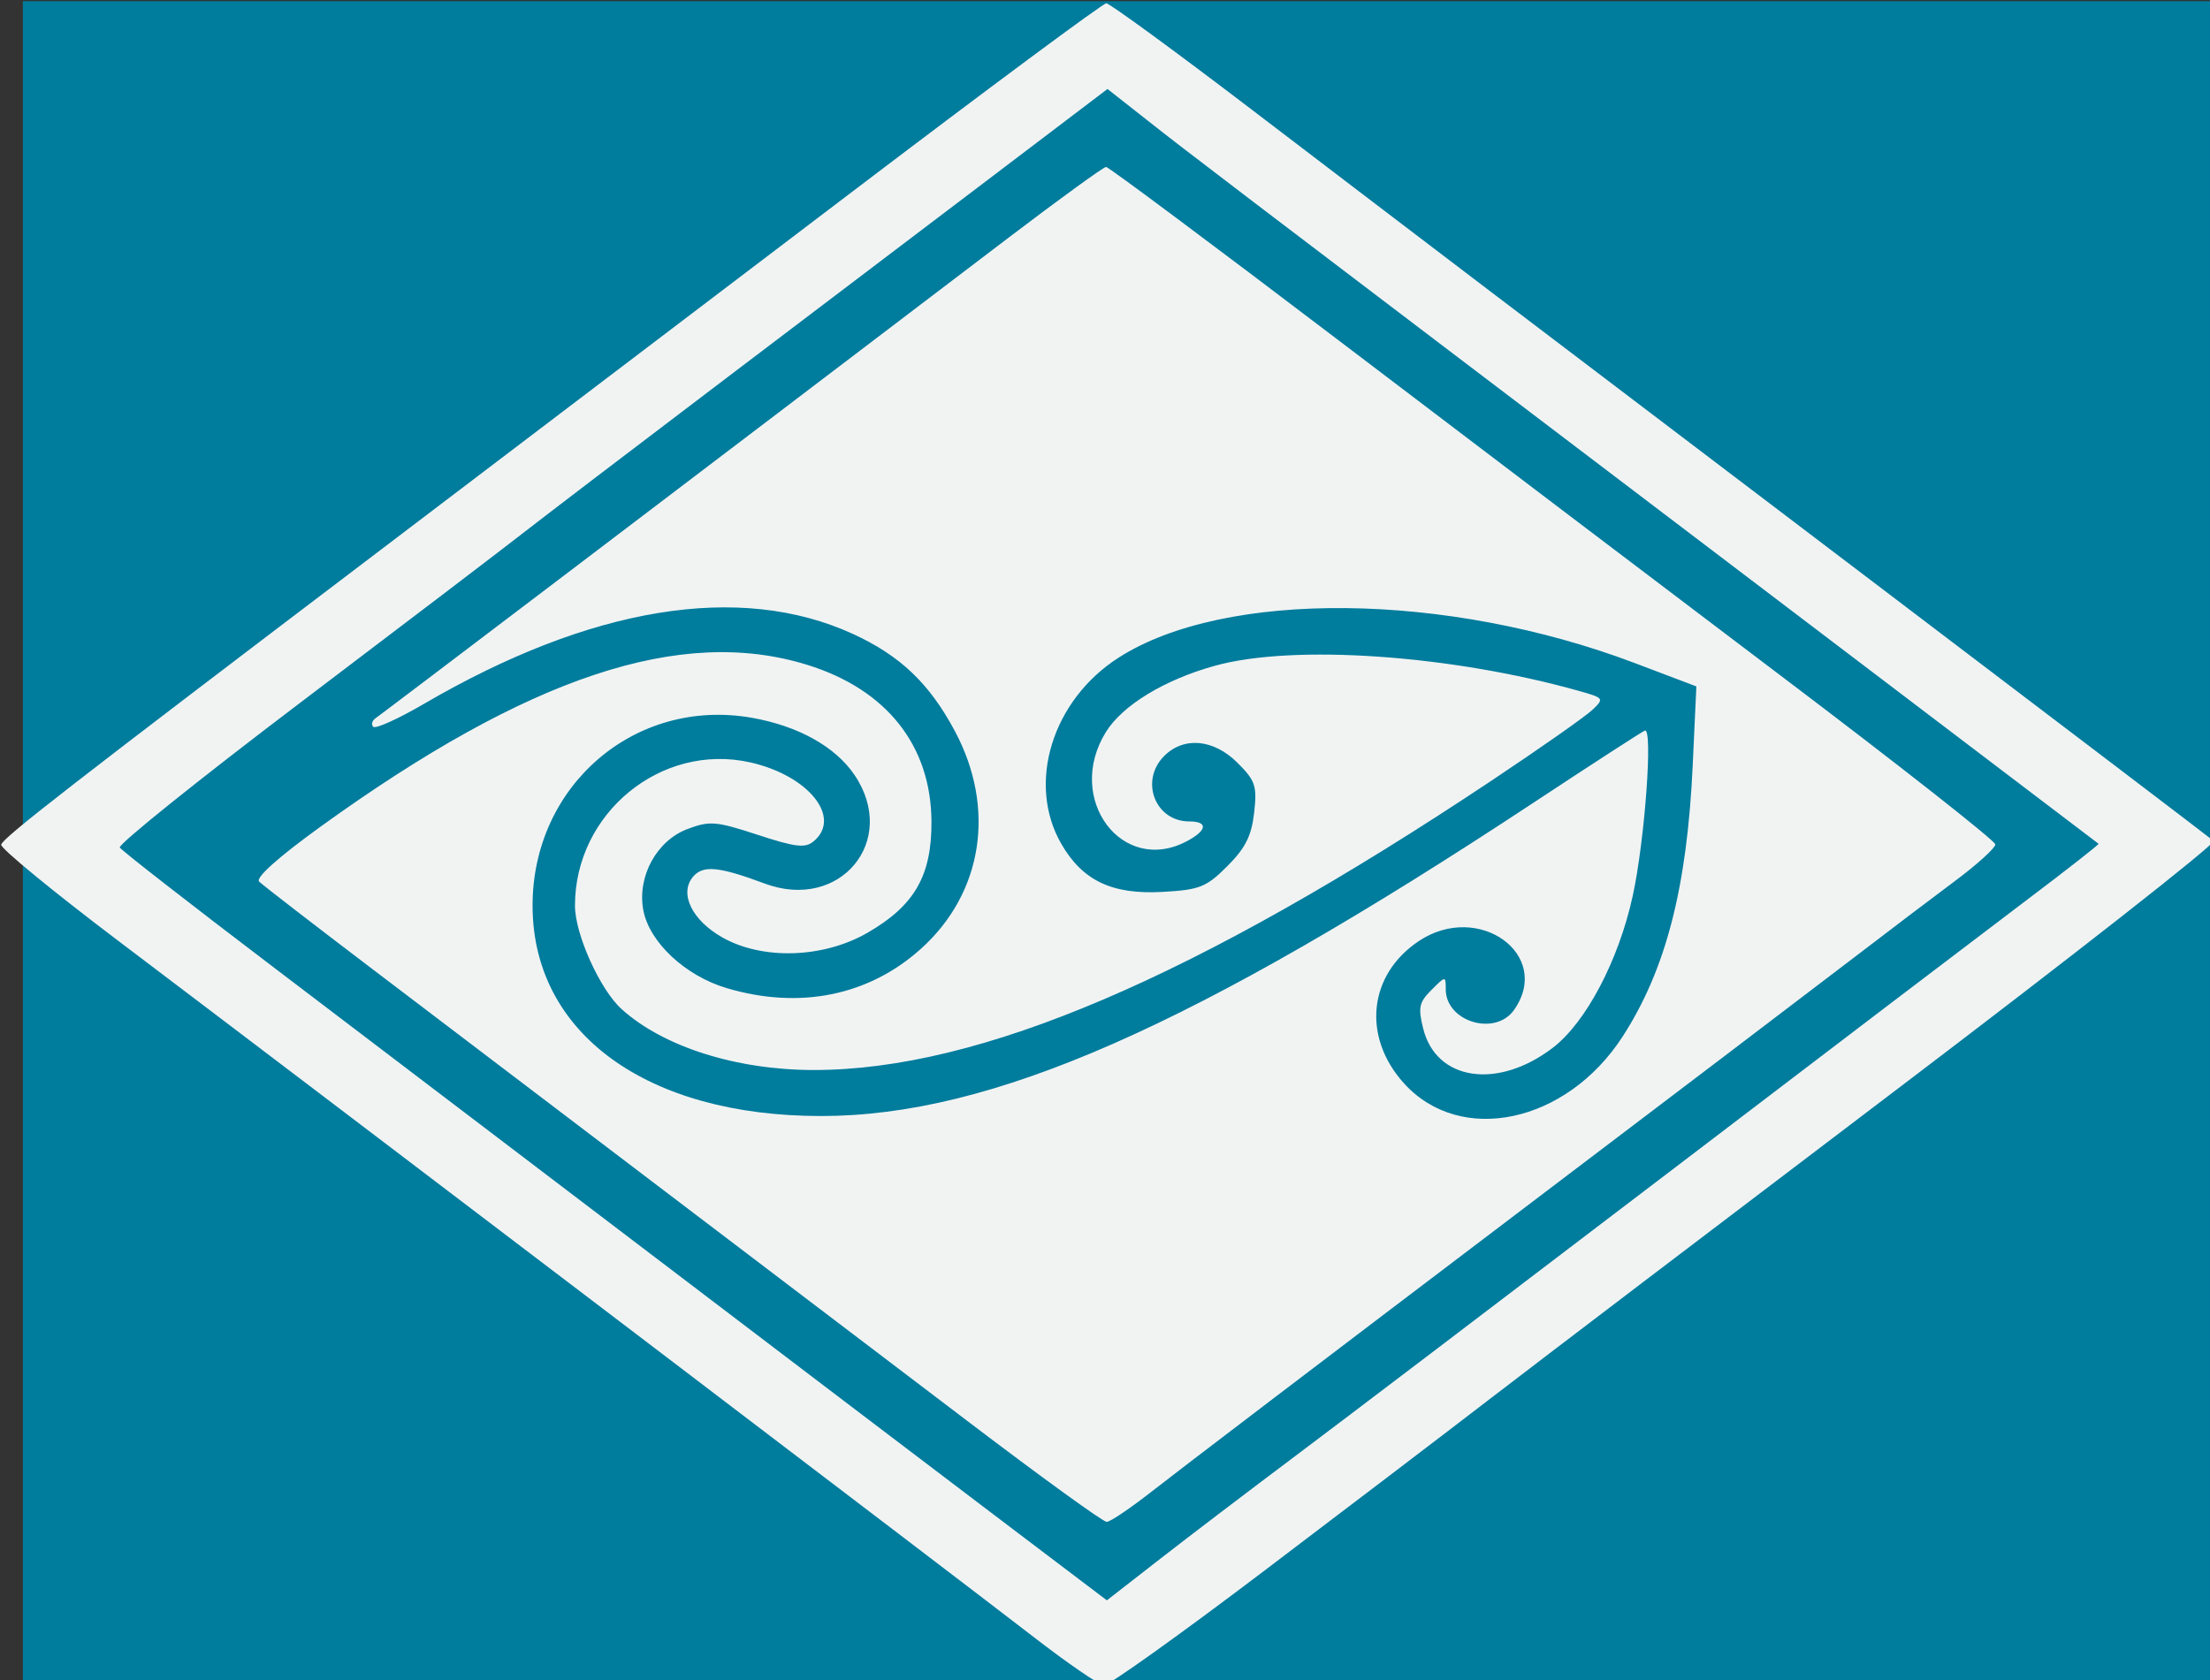 <?xml version="1.0" encoding="UTF-8" standalone="no"?>
<!-- Created with Inkscape (http://www.inkscape.org/) -->

<svg
   width="25.273mm"
   height="19.219mm"
   viewBox="0 0 25.273 19.219"
   version="1.1"
   id="svg5"
   xml:space="preserve"
   sodipodi:docname="tpk_short_logo.svg"
   inkscape:version="1.2 (dc2aedaf03, 2022-05-15)"
   xmlns:inkscape="http://www.inkscape.org/namespaces/inkscape"
   xmlns:sodipodi="http://sodipodi.sourceforge.net/DTD/sodipodi-0.dtd"
   xmlns="http://www.w3.org/2000/svg"
   xmlns:svg="http://www.w3.org/2000/svg"><rect x="0" y="0" width="25.273" height="19.219" fill="#333333" stroke="none"/><sodipodi:namedview
     id="namedview9"
     pagecolor="#ffffff"
     bordercolor="#000000"
     borderopacity="0.25"
     inkscape:showpageshadow="2"
     inkscape:pageopacity="0.0"
     inkscape:pagecheckerboard="0"
     inkscape:deskcolor="#d1d1d1"
     inkscape:document-units="mm"
     showgrid="false"
     inkscape:zoom="2.3627188"
     inkscape:cx="177.97294"
     inkscape:cy="45.286811"
     inkscape:window-width="1920"
     inkscape:window-height="1017"
     inkscape:window-x="1912"
     inkscape:window-y="-8"
     inkscape:window-maximized="1"
     inkscape:current-layer="svg5" /><defs
     id="defs2" /><g
     id="layer1"
     transform="translate(-119.943,-346.037)"><g
       clip-path="url(#clip0-6)"
       transform="matrix(0.356,0,0,0.086,-239.688,343.801)"
       id="g3188"><path
         id="path391"
         style="fill:#007c9d"
         d="m 1010.933,26.157 h 71.043 V 250.94 h -71.043 z"
         sodipodi:nodetypes="ccccc" /></g><g
       id="g537"
       transform="matrix(0.283,0,0,0.283,107.814,312.054)"
       style="fill:#ffffff"><path
         id="path539"
         style="fill:#f1f3f3;fill-opacity:1;stroke-width:0.265"
         d="m 87.563,120.214 c -0.136,0 -4.815,3.472 -10.397,7.716 -5.582,4.244 -14.078,10.699 -18.881,14.344 -12.62,9.579 -15.299,11.66 -15.379,11.948 -0.039,0.141 2.095,1.894 4.743,3.897 8.383,6.339 34.344,26.089 36.962,28.118 1.382,1.071 2.67,1.956 2.861,1.963 0.191,0.008 3.049,-2.034 6.35,-4.534 3.301,-2.501 7.491,-5.692 9.31,-7.092 1.819,-1.4 9.173,-6.995 16.343,-12.434 7.17,-5.439 12.944,-9.97 12.832,-10.069 -0.112,-0.099 -6.216,-4.743 -13.565,-10.32 -15.476,-11.746 -17.739,-13.467 -25.322,-19.254 -3.086,-2.355 -5.722,-4.282 -5.858,-4.282 z m 0.048,3.464 1.61,1.266 c 1.799,1.416 2.224,1.739 23.305,17.748 8.295,6.299 15.105,11.472 15.134,11.495 0.029,0.024 -1.281,1.049 -2.91,2.279 -1.63,1.23 -8.202,6.231 -14.605,11.114 -6.403,4.883 -13.13,9.994 -14.949,11.358 -1.819,1.364 -4.276,3.234 -5.459,4.155 l -2.151,1.675 -4.596,-3.483 c -2.527,-1.915 -8.762,-6.653 -13.855,-10.529 -5.093,-3.876 -11.969,-9.105 -15.279,-11.62 -3.31,-2.515 -6.081,-4.674 -6.157,-4.797 -0.076,-0.123 3.211,-2.761 7.304,-5.863 4.094,-3.102 8.129,-6.175 8.967,-6.83 0.838,-0.655 4.546,-3.482 8.239,-6.283 3.693,-2.801 8.67,-6.575 11.059,-8.388 z m -0.056,3.15 c -0.1,0 -1.864,1.28 -3.92,2.844 -12.784,9.728 -25.356,19.275 -25.59,19.432 -0.15,0.101 -0.197,0.261 -0.103,0.354 0.094,0.094 1.011,-0.321 2.039,-0.921 6.75,-3.942 12.769,-4.926 17.339,-2.834 1.913,0.876 3.098,2.005 4.127,3.935 1.663,3.118 1.126,6.546 -1.378,8.797 -2.109,1.896 -4.902,2.461 -7.847,1.586 -1.673,-0.497 -3.125,-1.854 -3.368,-3.149 -0.255,-1.36 0.538,-2.815 1.792,-3.284 0.894,-0.335 1.151,-0.313 2.831,0.237 1.527,0.501 1.918,0.546 2.257,0.265 1.162,-0.964 -0.205,-2.666 -2.564,-3.194 -3.596,-0.805 -7.087,2.058 -7.077,5.802 0.003,1.148 1.01,3.381 1.881,4.169 1.688,1.528 4.644,2.465 7.774,2.465 6.706,-0.001 15.419,-3.724 27.384,-11.699 1.965,-1.309 3.796,-2.594 4.071,-2.856 0.486,-0.462 0.471,-0.483 -0.529,-0.765 -5.178,-1.459 -11.544,-1.901 -14.721,-1.021 -2.043,0.566 -3.738,1.598 -4.409,2.684 -1.665,2.693 0.66,5.808 3.286,4.402 0.813,-0.435 0.852,-0.793 0.086,-0.793 -1.382,0 -2.012,-1.646 -1.013,-2.646 0.796,-0.796 2.003,-0.683 2.964,0.278 0.723,0.723 0.792,0.931 0.67,2.017 -0.105,0.934 -0.353,1.428 -1.083,2.158 -0.851,0.851 -1.113,0.956 -2.608,1.041 -2.049,0.117 -3.247,-0.452 -4.106,-1.949 -1.398,-2.439 -0.364,-5.797 2.316,-7.516 4.296,-2.757 13.268,-2.664 20.867,0.218 l 2.484,0.942 -0.148,3.193 c -0.228,4.938 -1.085,8.257 -2.831,10.958 -2.264,3.503 -6.551,4.421 -8.837,1.891 -1.701,-1.882 -1.437,-4.392 0.603,-5.751 2.414,-1.608 5.408,0.556 3.848,2.782 -0.761,1.086 -2.763,0.482 -2.763,-0.835 0,-0.543 -0.004,-0.543 -0.578,0.032 -0.5,0.5 -0.545,0.711 -0.331,1.567 0.526,2.1 2.998,2.47 5.221,0.781 1.348,-1.024 2.671,-3.531 3.244,-6.149 0.487,-2.225 0.824,-6.826 0.489,-6.683 -0.132,0.056 -2.144,1.36 -4.473,2.897 -13.768,9.092 -21.926,12.682 -28.818,12.682 -7.034,0 -11.629,-3.338 -11.654,-8.467 -0.023,-4.883 4.135,-8.463 8.862,-7.63 1.874,0.33 3.379,1.17 4.151,2.316 1.787,2.652 -0.587,5.52 -3.63,4.385 -1.867,-0.696 -2.501,-0.755 -2.905,-0.268 -0.559,0.673 -0.035,1.75 1.189,2.444 1.622,0.919 4.07,0.844 5.854,-0.18 1.91,-1.096 2.611,-2.31 2.598,-4.506 -0.017,-3.073 -1.819,-5.343 -5.029,-6.334 -5.1,-1.575 -11.248,0.471 -19.655,6.542 -1.697,1.225 -2.639,2.067 -2.485,2.221 0.136,0.136 2.199,1.73 4.585,3.542 6.085,4.622 17.92,13.614 24.145,18.345 2.891,2.197 5.374,3.995 5.519,3.995 0.145,0 0.994,-0.576 1.888,-1.28 0.894,-0.704 7.102,-5.431 13.796,-10.505 6.694,-5.074 13.242,-10.048 14.552,-11.054 1.31,-1.005 3.123,-2.38 4.029,-3.055 0.907,-0.675 1.647,-1.346 1.644,-1.491 -0.003,-0.146 -3.9,-3.211 -8.66,-6.811 -4.76,-3.601 -12.803,-9.703 -17.874,-13.56 -5.071,-3.857 -9.301,-7.013 -9.401,-7.013 z"
         sodipodi:nodetypes="sccscscsscssssccsssssccccssccsccccscscsssscssccscsccssssssscssscccssssscsssccsssssssssssscssssssccscc" /></g></g></svg>
